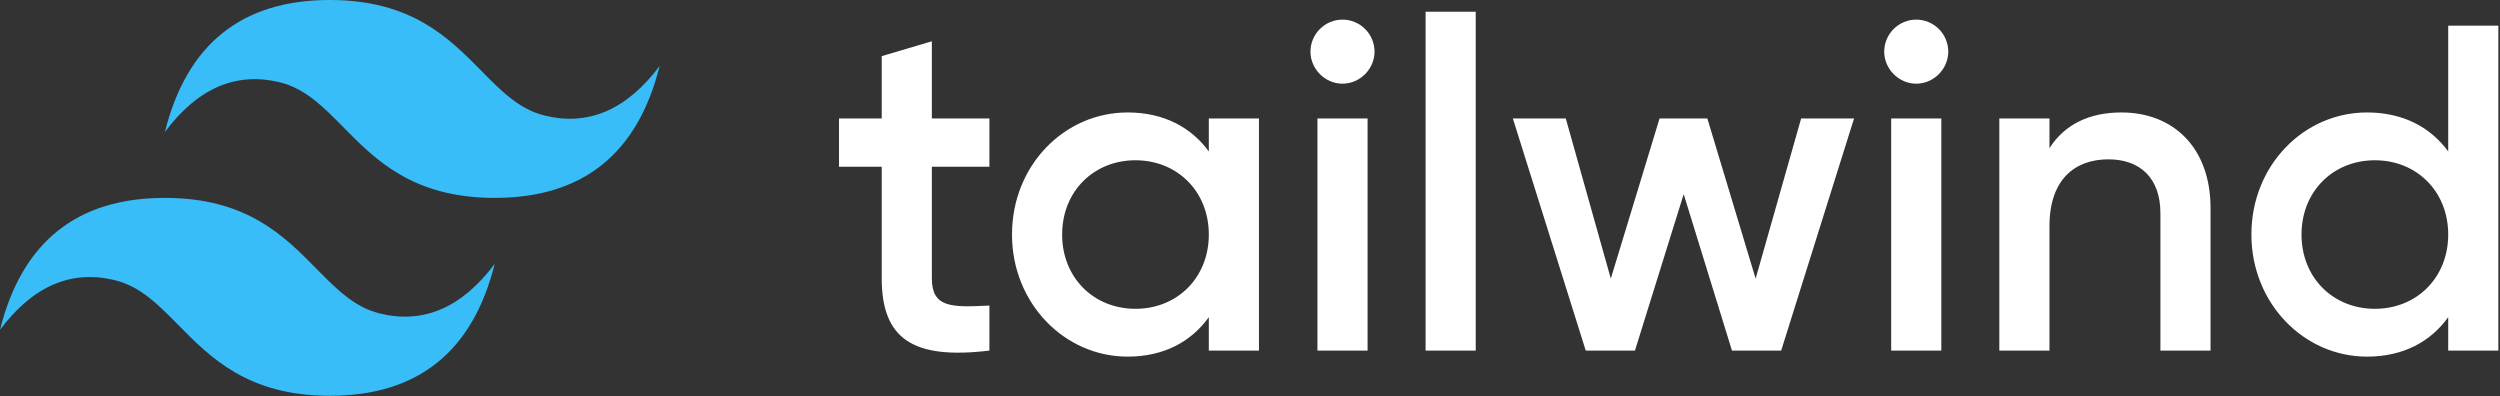 <svg width="1414" height="224" viewBox="0 0 1414 224" fill="none" xmlns="http://www.w3.org/2000/svg">
<rect x="0" y="0" width="1414" height="224" fill="#333333" stroke="none"/>
<path fill-rule="evenodd" clip-rule="evenodd" d="M186.545 0C136.8 0 105.709 24.873 93.273 74.618C111.927 49.745 133.691 40.418 158.564 46.636C172.755 50.181 182.897 60.482 194.125 71.875C212.413 90.44 233.583 111.927 279.818 111.927C329.564 111.927 360.655 87.055 373.091 37.309C354.436 62.182 332.673 71.509 307.8 65.291C293.609 61.746 283.466 51.445 272.239 40.052C253.951 21.487 232.781 0 186.545 0ZM93.273 111.927C43.527 111.927 12.436 136.8 0 186.545C18.654 161.673 40.418 152.345 65.291 158.564C79.482 162.115 89.625 172.409 100.852 183.803C119.14 202.367 140.31 223.855 186.545 223.855C236.291 223.855 267.382 198.982 279.818 149.236C261.164 174.109 239.4 183.436 214.527 177.218C200.336 173.674 190.193 163.372 178.966 151.979C160.678 133.415 139.508 111.927 93.273 111.927Z" fill="#38BDF8"/>
<path fill-rule="evenodd" clip-rule="evenodd" d="M559.608 94.323H527.052V157.334C527.052 174.137 538.079 173.874 559.608 172.824V198.291C516.025 203.542 498.697 191.465 498.697 157.334V94.323H474.543V67.018H498.697V31.754L527.052 23.353V67.018H559.608V94.323ZM683.709 67.018H712.064V198.291H683.709V179.388C673.732 193.303 658.242 201.704 637.763 201.704C602.057 201.704 572.39 171.511 572.39 132.655C572.39 93.535 602.057 63.605 637.763 63.605C658.242 63.605 673.732 72.007 683.709 85.659V67.018ZM642.227 174.662C665.856 174.662 683.709 157.071 683.709 132.655C683.709 108.238 665.856 90.647 642.227 90.647C618.598 90.647 600.744 108.238 600.744 132.655C600.744 157.071 618.598 174.662 642.227 174.662ZM759.322 47.327C749.345 47.327 741.206 38.926 741.206 29.212C741.213 24.41 743.127 19.807 746.519 16.412C749.919 13.017 754.52 11.105 759.322 11.096C764.124 11.105 768.725 13.017 772.124 16.412C775.517 19.807 777.431 24.41 777.438 29.212C777.438 38.926 769.299 47.327 759.322 47.327ZM745.144 198.291V67.018H773.499V198.291H745.144ZM806.318 198.291V6.633H834.672V198.291H806.318ZM1018.72 67.018H1048.65L1007.43 198.291H979.597L952.293 109.813L924.725 198.291H896.896L855.676 67.018H885.606L911.073 157.596L938.64 67.018H965.683L992.987 157.596L1018.72 67.018ZM1083.83 47.327C1073.85 47.327 1065.71 38.926 1065.71 29.212C1065.72 24.41 1067.63 19.807 1071.03 16.412C1074.42 13.017 1079.03 11.105 1083.83 11.096C1088.63 11.105 1093.23 13.017 1096.63 16.412C1100.02 19.807 1101.94 24.41 1101.94 29.212C1101.94 38.926 1093.8 47.327 1083.83 47.327ZM1069.65 198.291V67.018H1098.01V198.291H1069.65ZM1199.87 63.605C1229.28 63.605 1250.28 83.559 1250.28 117.69V198.291H1221.93V120.578C1221.93 100.624 1210.38 90.122 1192.52 90.122C1173.88 90.122 1159.18 101.149 1159.18 127.929V198.291H1130.82V67.018H1159.18V83.821C1167.84 70.169 1182.02 63.605 1199.87 63.605ZM1384.71 14.509H1413.06V198.291H1384.71V179.388C1374.73 193.303 1359.24 201.704 1338.76 201.704C1303.05 201.704 1273.39 171.511 1273.39 132.655C1273.39 93.535 1303.05 63.605 1338.76 63.605C1359.24 63.605 1374.73 72.007 1384.71 85.659V14.509ZM1343.22 174.662C1366.85 174.662 1384.71 157.071 1384.71 132.655C1384.71 108.238 1366.85 90.647 1343.22 90.647C1319.59 90.647 1301.74 108.238 1301.74 132.655C1301.74 157.071 1319.59 174.662 1343.22 174.662Z" fill="white"/>
</svg>
